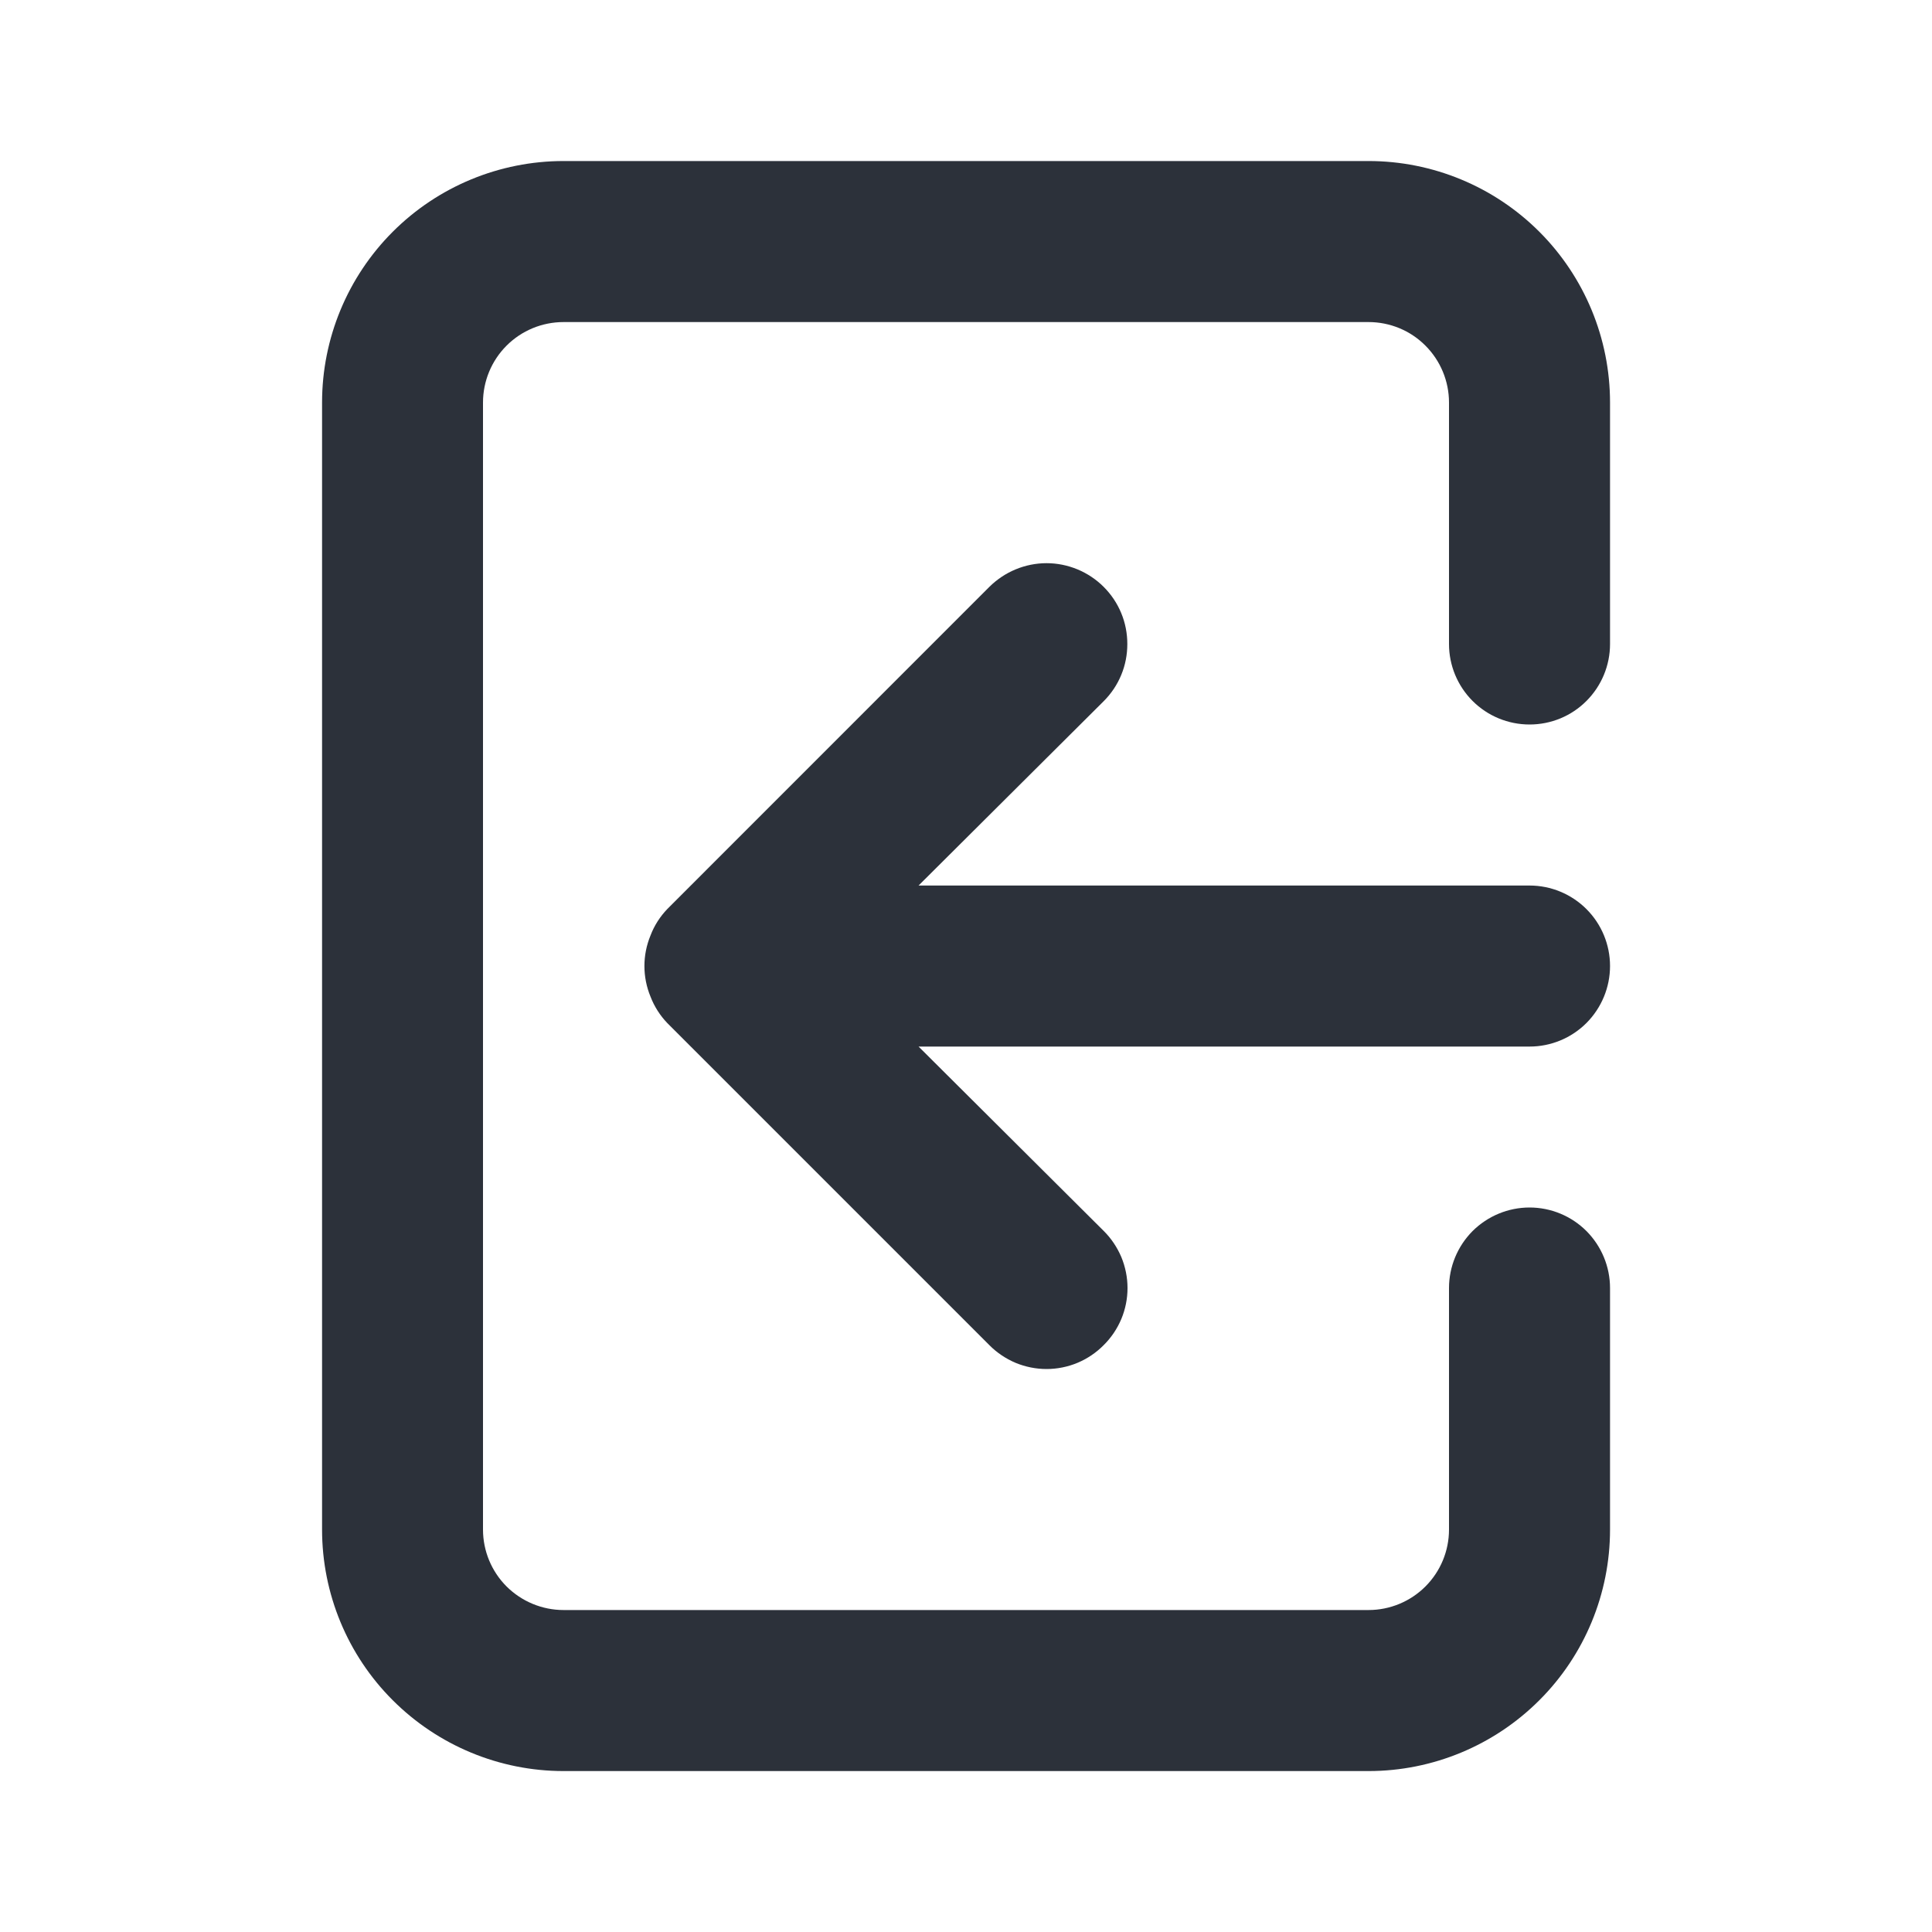 <svg width="20" height="20" viewBox="0 0 20 20" fill="none" xmlns="http://www.w3.org/2000/svg">
<g id="u:exit">
<path id="Vector" d="M16.667 10C16.667 10.221 16.579 10.433 16.423 10.59C16.267 10.746 16.055 10.834 15.834 10.834H9.509L11.425 12.742C11.503 12.819 11.565 12.912 11.608 13.013C11.65 13.115 11.672 13.224 11.672 13.334C11.672 13.444 11.65 13.553 11.608 13.654C11.565 13.756 11.503 13.848 11.425 13.925C11.348 14.003 11.256 14.065 11.154 14.108C11.053 14.15 10.944 14.172 10.834 14.172C10.724 14.172 10.615 14.15 10.513 14.108C10.412 14.065 10.319 14.003 10.242 13.925L6.909 10.592C6.833 10.513 6.773 10.419 6.734 10.317C6.65 10.114 6.65 9.887 6.734 9.684C6.773 9.581 6.833 9.488 6.909 9.409L10.242 6.075C10.32 5.998 10.412 5.936 10.514 5.894C10.615 5.852 10.724 5.83 10.834 5.83C10.944 5.83 11.052 5.852 11.154 5.894C11.255 5.936 11.348 5.998 11.425 6.075C11.503 6.153 11.565 6.245 11.607 6.347C11.649 6.448 11.67 6.557 11.67 6.667C11.67 6.777 11.649 6.886 11.607 6.987C11.565 7.089 11.503 7.181 11.425 7.259L9.509 9.167H15.834C16.055 9.167 16.267 9.255 16.423 9.411C16.579 9.567 16.667 9.779 16.667 10ZM5.834 1.667H14.167C14.83 1.667 15.466 1.93 15.935 2.399C16.404 2.868 16.667 3.504 16.667 4.167V6.667C16.667 6.888 16.579 7.1 16.423 7.256C16.267 7.413 16.055 7.5 15.834 7.5C15.613 7.5 15.401 7.413 15.244 7.256C15.088 7.1 15 6.888 15 6.667V4.167C15 3.946 14.912 3.734 14.756 3.578C14.6 3.421 14.388 3.334 14.167 3.334H5.834C5.613 3.334 5.401 3.421 5.244 3.578C5.088 3.734 5 3.946 5 4.167V15.834C5 16.055 5.088 16.267 5.244 16.423C5.401 16.579 5.613 16.667 5.834 16.667H14.167C14.388 16.667 14.6 16.579 14.756 16.423C14.912 16.267 15 16.055 15 15.834V13.334C15 13.113 15.088 12.901 15.244 12.744C15.401 12.588 15.613 12.5 15.834 12.5C16.055 12.5 16.267 12.588 16.423 12.744C16.579 12.901 16.667 13.113 16.667 13.334V15.834C16.667 16.497 16.404 17.133 15.935 17.601C15.466 18.07 14.83 18.334 14.167 18.334H5.834C5.171 18.334 4.535 18.07 4.066 17.601C3.597 17.133 3.334 16.497 3.334 15.834V4.167C3.334 3.504 3.597 2.868 4.066 2.399C4.535 1.93 5.171 1.667 5.834 1.667Z" fill="#2C313A"/>
</g>
</svg>
